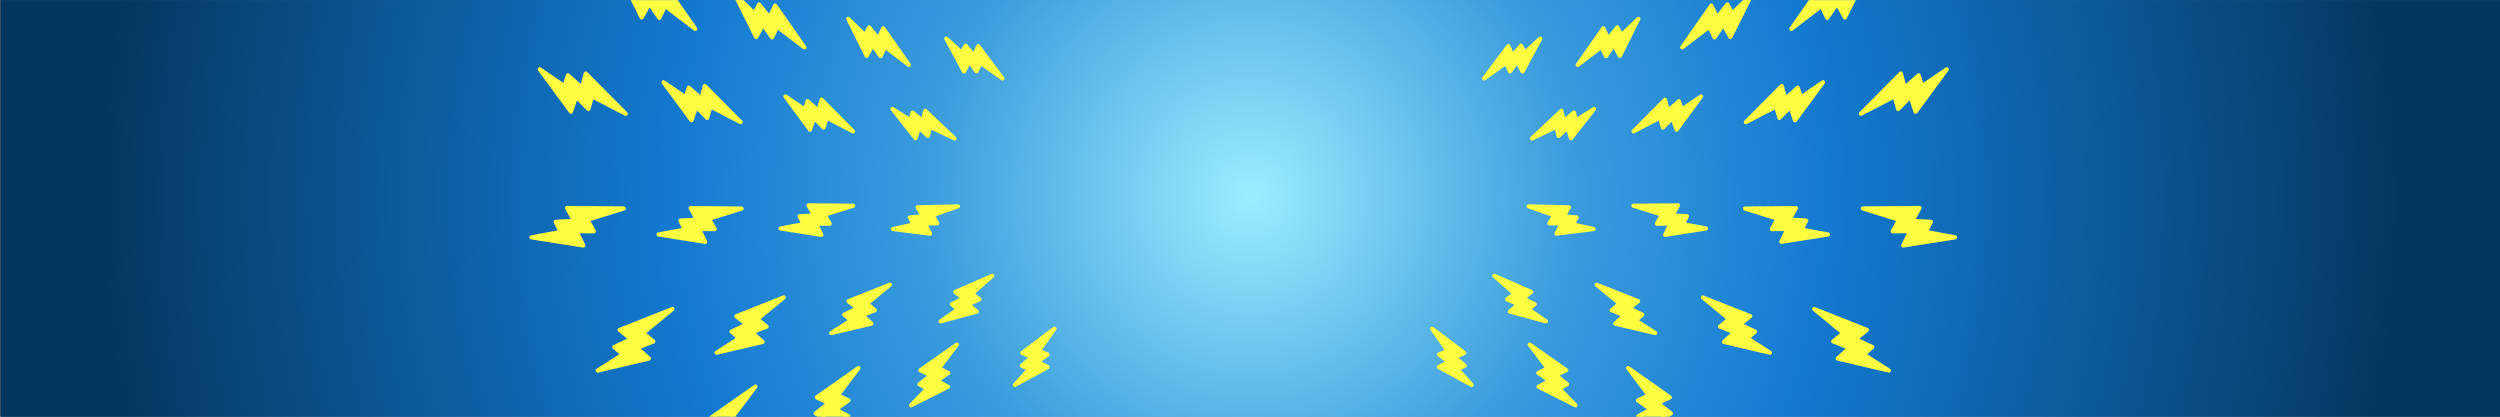 <?xml version="1.0" encoding="UTF-8" standalone="no"?>
<!DOCTYPE svg PUBLIC "-//W3C//DTD SVG 1.1//EN" "http://www.w3.org/Graphics/SVG/1.1/DTD/svg11.dtd">
<svg width="100%" height="100%" viewBox="0 0 8334 1389" version="1.1" xmlns="http://www.w3.org/2000/svg" xmlns:xlink="http://www.w3.org/1999/xlink" xml:space="preserve" xmlns:serif="http://www.serif.com/" style="fill-rule:evenodd;clip-rule:evenodd;stroke-linecap:round;stroke-linejoin:round;stroke-miterlimit:1.5;">
    <rect x="0" y="0" width="8334" height="1389" fill="#808080" stroke="none"/>
    <g transform="matrix(5.556,0,0,5.556,-7.934,-5283.93)">
        <g id="Banner-4-Artboard" serif:id="Banner 4 Artboard" transform="matrix(1,0,0,1,-1548.57,951.107)">
            <rect x="1550" y="0" width="1500" height="250" style="fill:none;"/>
            <clipPath id="_clip1">
                <rect x="1550" y="0" width="1500" height="250"/>
            </clipPath>
            <g clip-path="url(#_clip1)">
                <g transform="matrix(1,0,0,1.007,1550.58,-0.602)">
                    <rect x="-0.204" y="0.651" width="1500.55" height="248.757" style="fill:url(#_Radial2);"/>
                </g>
                <g transform="matrix(1,0,0,1.007,1550.58,-0.602)">
                    <rect x="-0.204" y="0.651" width="1500.55" height="248.757" style="fill:url(#_Radial3);"/>
                </g>
                <g transform="matrix(0.682,-0.731,0.731,0.682,922.116,-182.903)">
                    <path d="M612.303,1020.2L608.902,1042.35L615.024,1039.37L614.959,1046.82L619.892,1044.09L624.757,1059.52L624.876,1035.34L619.398,1038.42L618.961,1030.51L614.665,1032.7L612.303,1020.2Z" style="fill:rgb(253,255,64);stroke:rgb(253,255,64);stroke-width:2.5px;"/>
                </g>
                <g transform="matrix(-0.029,-1,1,-0.029,1083.35,779.23)">
                    <path d="M612.303,1020.2L608.902,1042.35L615.024,1039.37L614.959,1046.82L619.892,1044.09L624.757,1059.52L624.876,1035.34L619.398,1038.42L618.961,1030.51L614.665,1032.7L612.303,1020.2Z" style="fill:rgb(253,255,64);stroke:rgb(253,255,64);stroke-width:2.5px;"/>
                </g>
                <g transform="matrix(-0.404,-0.915,0.915,-0.404,1428.27,1165.13)">
                    <path d="M612.303,1020.2L608.902,1042.35L615.024,1039.37L614.959,1046.82L619.892,1044.09L624.757,1059.52L624.876,1035.34L619.398,1038.42L618.961,1030.51L614.665,1032.7L612.303,1020.2Z" style="fill:rgb(253,255,64);stroke:rgb(253,255,64);stroke-width:2.5px;"/>
                </g>
                <g transform="matrix(-0.606,-0.796,0.796,-0.606,1717.9,1336.51)">
                    <path d="M612.303,1020.2L608.902,1042.35L615.024,1039.37L614.959,1046.82L619.892,1044.09L624.757,1059.52L624.876,1035.34L619.398,1038.42L618.961,1030.51L614.665,1032.7L612.303,1020.2Z" style="fill:rgb(253,255,64);stroke:rgb(253,255,64);stroke-width:2.5px;"/>
                </g>
                <g transform="matrix(0.798,-0.603,0.603,0.798,1013.98,-421.798)">
                    <path d="M612.303,1020.2L608.902,1042.35L615.024,1039.37L614.959,1046.82L619.892,1044.09L624.757,1059.52L624.876,1035.34L619.398,1038.42L618.961,1030.51L614.665,1032.7L612.303,1020.2Z" style="fill:rgb(253,255,64);stroke:rgb(253,255,64);stroke-width:2.5px;"/>
                </g>
                <g transform="matrix(0.781,-0.783,0.783,0.781,744.265,-259.559)">
                    <path d="M612.303,1020.2L608.902,1042.35L615.024,1039.37L614.959,1046.82L619.892,1044.09L624.757,1059.52L624.876,1035.34L619.398,1038.42L618.961,1030.51L614.665,1032.7L612.303,1020.2Z" style="fill:rgb(253,255,64);stroke:rgb(253,255,64);stroke-width:2.26px;"/>
                </g>
                <g transform="matrix(0.004,-1.106,1.106,0.004,887.546,810.114)">
                    <path d="M612.303,1020.2L608.902,1042.35L615.024,1039.37L614.959,1046.82L619.892,1044.09L624.757,1059.52L624.876,1035.34L619.398,1038.42L618.961,1030.51L614.665,1032.7L612.303,1020.2Z" style="fill:rgb(253,255,64);stroke:rgb(253,255,64);stroke-width:2.26px;"/>
                </g>
                <g transform="matrix(-0.413,-1.026,1.026,-0.413,1254.88,1249.34)">
                    <path d="M612.303,1020.2L608.902,1042.35L615.024,1039.37L614.959,1046.82L619.892,1044.09L624.757,1059.52L624.876,1035.34L619.398,1038.42L618.961,1030.51L614.665,1032.7L612.303,1020.2Z" style="fill:rgb(253,255,64);stroke:rgb(253,255,64);stroke-width:2.26px;"/>
                </g>
                <g transform="matrix(-0.641,-0.902,0.902,-0.641,1568.89,1449.36)">
                    <path d="M612.303,1020.2L608.902,1042.35L615.024,1039.37L614.959,1046.82L619.892,1044.09L624.757,1059.52L624.876,1035.34L619.398,1038.42L618.961,1030.51L614.665,1032.7L612.303,1020.2Z" style="fill:rgb(253,255,64);stroke:rgb(253,255,64);stroke-width:2.26px;"/>
                </g>
                <g transform="matrix(0.904,-0.638,0.638,0.904,854.528,-520.359)">
                    <path d="M612.303,1020.2L608.902,1042.35L615.024,1039.37L614.959,1046.82L619.892,1044.09L624.757,1059.52L624.876,1035.34L619.398,1038.42L618.961,1030.51L614.665,1032.7L612.303,1020.2Z" style="fill:rgb(253,255,64);stroke:rgb(253,255,64);stroke-width:2.26px;"/>
                </g>
                <g transform="matrix(0.892,-0.895,0.895,0.892,488.86,-312.724)">
                    <path d="M612.303,1020.2L608.902,1042.35L615.024,1039.37L614.959,1046.82L619.892,1044.09L624.757,1059.52L624.876,1035.34L619.398,1038.42L618.961,1030.51L614.665,1032.7L612.303,1020.2Z" style="fill:rgb(253,255,64);stroke:rgb(253,255,64);stroke-width:1.98px;"/>
                </g>
                <g transform="matrix(0.005,-1.264,1.264,0.005,652.57,909.465)">
                    <path d="M612.303,1020.2L608.902,1042.35L615.024,1039.37L614.959,1046.82L619.892,1044.09L624.757,1059.52L624.876,1035.34L619.398,1038.42L618.961,1030.51L614.665,1032.7L612.303,1020.2Z" style="fill:rgb(253,255,64);stroke:rgb(253,255,64);stroke-width:1.98px;"/>
                </g>
                <g transform="matrix(-0.472,-1.173,1.173,-0.472,1072.28,1411.32)">
                    <path d="M612.303,1020.2L608.902,1042.35L615.024,1039.37L614.959,1046.82L619.892,1044.09L624.757,1059.52L624.876,1035.34L619.398,1038.42L618.961,1030.51L614.665,1032.7L612.303,1020.2Z" style="fill:rgb(253,255,64);stroke:rgb(253,255,64);stroke-width:1.98px;"/>
                </g>
                <g transform="matrix(-0.732,-1.03,1.03,-0.732,1431.06,1639.85)">
                    <path d="M612.303,1020.2L608.902,1042.35L615.024,1039.37L614.959,1046.82L619.892,1044.09L624.757,1059.52L624.876,1035.34L619.398,1038.42L618.961,1030.51L614.665,1032.7L612.303,1020.2Z" style="fill:rgb(253,255,64);stroke:rgb(253,255,64);stroke-width:1.98px;"/>
                </g>
                <g transform="matrix(1.033,-0.729,0.729,1.033,614.845,-610.709)">
                    <path d="M612.303,1020.2L608.902,1042.35L615.024,1039.37L614.959,1046.82L619.892,1044.09L624.757,1059.52L624.876,1035.34L619.398,1038.42L618.961,1030.51L614.665,1032.7L612.303,1020.2Z" style="fill:rgb(253,255,64);stroke:rgb(253,255,64);stroke-width:1.98px;"/>
                </g>
                <g transform="matrix(0.994,-0.997,0.997,0.994,248.09,-362.087)">
                    <path d="M612.303,1020.2L608.902,1042.35L615.024,1039.37L614.959,1046.82L619.892,1044.09L624.757,1059.52L624.876,1035.34L619.398,1038.42L618.961,1030.51L614.665,1032.7L612.303,1020.2Z" style="fill:rgb(253,255,64);stroke:rgb(253,255,64);stroke-width:1.78px;"/>
                </g>
                <g transform="matrix(0.005,-1.407,1.407,0.005,430.371,998.742)">
                    <path d="M612.303,1020.2L608.902,1042.35L615.024,1039.37L614.959,1046.82L619.892,1044.09L624.757,1059.52L624.876,1035.34L619.398,1038.42L618.961,1030.51L614.665,1032.7L612.303,1020.2Z" style="fill:rgb(253,255,64);stroke:rgb(253,255,64);stroke-width:1.78px;"/>
                </g>
                <g transform="matrix(-0.525,-1.306,1.306,-0.525,897.691,1557.52)">
                    <path d="M612.303,1020.2L608.902,1042.35L615.024,1039.37L614.959,1046.82L619.892,1044.09L624.757,1059.52L624.876,1035.34L619.398,1038.42L618.961,1030.51L614.665,1032.7L612.303,1020.2Z" style="fill:rgb(253,255,64);stroke:rgb(253,255,64);stroke-width:1.78px;"/>
                </g>
                <g transform="matrix(-0.815,-1.147,1.147,-0.815,1297.17,1811.98)">
                    <path d="M612.303,1020.2L608.902,1042.35L615.024,1039.37L614.959,1046.82L619.892,1044.09L624.757,1059.52L624.876,1035.34L619.398,1038.42L618.961,1030.51L614.665,1032.7L612.303,1020.2Z" style="fill:rgb(253,255,64);stroke:rgb(253,255,64);stroke-width:1.78px;"/>
                </g>
                <g transform="matrix(1.15,-0.812,0.812,1.15,388.366,-693.874)">
                    <path d="M612.303,1020.2L608.902,1042.35L615.024,1039.37L614.959,1046.82L619.892,1044.09L624.757,1059.52L624.876,1035.34L619.398,1038.42L618.961,1030.51L614.665,1032.7L612.303,1020.2Z" style="fill:rgb(253,255,64);stroke:rgb(253,255,64);stroke-width:1.78px;"/>
                </g>
                <g transform="matrix(-0.682,-0.731,-0.731,0.682,3669.81,-182.903)">
                    <path d="M612.303,1020.2L608.902,1042.35L615.024,1039.37L614.959,1046.82L619.892,1044.09L624.757,1059.52L624.876,1035.34L619.398,1038.42L618.961,1030.51L614.665,1032.7L612.303,1020.2Z" style="fill:rgb(253,255,64);stroke:rgb(253,255,64);stroke-width:2.5px;"/>
                </g>
                <g transform="matrix(0.029,-1,-1,-0.029,3508.58,779.23)">
                    <path d="M612.303,1020.2L608.902,1042.35L615.024,1039.37L614.959,1046.82L619.892,1044.09L624.757,1059.52L624.876,1035.34L619.398,1038.42L618.961,1030.51L614.665,1032.7L612.303,1020.2Z" style="fill:rgb(253,255,64);stroke:rgb(253,255,64);stroke-width:2.5px;"/>
                </g>
                <g transform="matrix(0.404,-0.915,-0.915,-0.404,3163.66,1165.13)">
                    <path d="M612.303,1020.2L608.902,1042.35L615.024,1039.37L614.959,1046.82L619.892,1044.09L624.757,1059.52L624.876,1035.34L619.398,1038.42L618.961,1030.51L614.665,1032.7L612.303,1020.2Z" style="fill:rgb(253,255,64);stroke:rgb(253,255,64);stroke-width:2.5px;"/>
                </g>
                <g transform="matrix(0.606,-0.796,-0.796,-0.606,2874.03,1336.51)">
                    <path d="M612.303,1020.2L608.902,1042.35L615.024,1039.37L614.959,1046.82L619.892,1044.09L624.757,1059.52L624.876,1035.34L619.398,1038.42L618.961,1030.51L614.665,1032.7L612.303,1020.2Z" style="fill:rgb(253,255,64);stroke:rgb(253,255,64);stroke-width:2.5px;"/>
                </g>
                <g transform="matrix(-0.798,-0.603,-0.603,0.798,3577.95,-421.798)">
                    <path d="M612.303,1020.2L608.902,1042.35L615.024,1039.37L614.959,1046.82L619.892,1044.09L624.757,1059.52L624.876,1035.34L619.398,1038.42L618.961,1030.51L614.665,1032.7L612.303,1020.2Z" style="fill:rgb(253,255,64);stroke:rgb(253,255,64);stroke-width:2.5px;"/>
                </g>
                <g transform="matrix(-0.781,-0.783,-0.783,0.781,3847.66,-259.559)">
                    <path d="M612.303,1020.2L608.902,1042.35L615.024,1039.37L614.959,1046.82L619.892,1044.09L624.757,1059.52L624.876,1035.34L619.398,1038.42L618.961,1030.51L614.665,1032.7L612.303,1020.2Z" style="fill:rgb(253,255,64);stroke:rgb(253,255,64);stroke-width:2.26px;"/>
                </g>
                <g transform="matrix(-0.004,-1.106,-1.106,0.004,3704.38,810.114)">
                    <path d="M612.303,1020.2L608.902,1042.35L615.024,1039.37L614.959,1046.82L619.892,1044.09L624.757,1059.52L624.876,1035.34L619.398,1038.42L618.961,1030.51L614.665,1032.7L612.303,1020.2Z" style="fill:rgb(253,255,64);stroke:rgb(253,255,64);stroke-width:2.26px;"/>
                </g>
                <g transform="matrix(0.413,-1.026,-1.026,-0.413,3337.05,1249.34)">
                    <path d="M612.303,1020.2L608.902,1042.35L615.024,1039.37L614.959,1046.82L619.892,1044.09L624.757,1059.52L624.876,1035.34L619.398,1038.42L618.961,1030.51L614.665,1032.7L612.303,1020.2Z" style="fill:rgb(253,255,64);stroke:rgb(253,255,64);stroke-width:2.26px;"/>
                </g>
                <g transform="matrix(0.641,-0.902,-0.902,-0.641,3023.04,1449.36)">
                    <path d="M612.303,1020.2L608.902,1042.35L615.024,1039.37L614.959,1046.82L619.892,1044.09L624.757,1059.52L624.876,1035.34L619.398,1038.42L618.961,1030.51L614.665,1032.7L612.303,1020.2Z" style="fill:rgb(253,255,64);stroke:rgb(253,255,64);stroke-width:2.26px;"/>
                </g>
                <g transform="matrix(-0.904,-0.638,-0.638,0.904,3737.4,-520.359)">
                    <path d="M612.303,1020.2L608.902,1042.35L615.024,1039.37L614.959,1046.82L619.892,1044.09L624.757,1059.52L624.876,1035.34L619.398,1038.42L618.961,1030.51L614.665,1032.7L612.303,1020.2Z" style="fill:rgb(253,255,64);stroke:rgb(253,255,64);stroke-width:2.26px;"/>
                </g>
                <g transform="matrix(-0.892,-0.895,-0.895,0.892,4103.07,-312.724)">
                    <path d="M612.303,1020.2L608.902,1042.35L615.024,1039.37L614.959,1046.82L619.892,1044.09L624.757,1059.52L624.876,1035.34L619.398,1038.42L618.961,1030.51L614.665,1032.7L612.303,1020.2Z" style="fill:rgb(253,255,64);stroke:rgb(253,255,64);stroke-width:1.98px;"/>
                </g>
                <g transform="matrix(-0.005,-1.264,-1.264,0.005,3939.36,909.465)">
                    <path d="M612.303,1020.2L608.902,1042.35L615.024,1039.37L614.959,1046.82L619.892,1044.09L624.757,1059.52L624.876,1035.34L619.398,1038.42L618.961,1030.51L614.665,1032.7L612.303,1020.2Z" style="fill:rgb(253,255,64);stroke:rgb(253,255,64);stroke-width:1.98px;"/>
                </g>
                <g transform="matrix(0.472,-1.173,-1.173,-0.472,3519.65,1411.32)">
                    <path d="M612.303,1020.2L608.902,1042.35L615.024,1039.37L614.959,1046.82L619.892,1044.09L624.757,1059.52L624.876,1035.34L619.398,1038.42L618.961,1030.51L614.665,1032.7L612.303,1020.2Z" style="fill:rgb(253,255,64);stroke:rgb(253,255,64);stroke-width:1.98px;"/>
                </g>
                <g transform="matrix(0.732,-1.03,-1.03,-0.732,3160.87,1639.85)">
                    <path d="M612.303,1020.2L608.902,1042.35L615.024,1039.37L614.959,1046.82L619.892,1044.09L624.757,1059.52L624.876,1035.34L619.398,1038.42L618.961,1030.51L614.665,1032.7L612.303,1020.2Z" style="fill:rgb(253,255,64);stroke:rgb(253,255,64);stroke-width:1.98px;"/>
                </g>
                <g transform="matrix(-1.033,-0.729,-0.729,1.033,3977.08,-610.709)">
                    <path d="M612.303,1020.2L608.902,1042.35L615.024,1039.37L614.959,1046.82L619.892,1044.09L624.757,1059.52L624.876,1035.34L619.398,1038.42L618.961,1030.51L614.665,1032.7L612.303,1020.2Z" style="fill:rgb(253,255,64);stroke:rgb(253,255,64);stroke-width:1.98px;"/>
                </g>
                <g transform="matrix(-0.994,-0.997,-0.997,0.994,4343.84,-362.087)">
                    <path d="M612.303,1020.2L608.902,1042.35L615.024,1039.37L614.959,1046.82L619.892,1044.09L624.757,1059.52L624.876,1035.34L619.398,1038.42L618.961,1030.51L614.665,1032.7L612.303,1020.2Z" style="fill:rgb(253,255,64);stroke:rgb(253,255,64);stroke-width:1.78px;"/>
                </g>
                <g transform="matrix(-0.005,-1.407,-1.407,0.005,4161.56,998.742)">
                    <path d="M612.303,1020.2L608.902,1042.35L615.024,1039.37L614.959,1046.82L619.892,1044.09L624.757,1059.52L624.876,1035.34L619.398,1038.42L618.961,1030.51L614.665,1032.7L612.303,1020.2Z" style="fill:rgb(253,255,64);stroke:rgb(253,255,64);stroke-width:1.78px;"/>
                </g>
                <g transform="matrix(0.525,-1.306,-1.306,-0.525,3694.24,1557.52)">
                    <path d="M612.303,1020.2L608.902,1042.35L615.024,1039.37L614.959,1046.82L619.892,1044.09L624.757,1059.52L624.876,1035.34L619.398,1038.42L618.961,1030.51L614.665,1032.7L612.303,1020.2Z" style="fill:rgb(253,255,64);stroke:rgb(253,255,64);stroke-width:1.78px;"/>
                </g>
                <g transform="matrix(-1.15,-0.812,-0.812,1.15,4203.56,-693.874)">
                    <path d="M612.303,1020.2L608.902,1042.35L615.024,1039.37L614.959,1046.82L619.892,1044.09L624.757,1059.52L624.876,1035.34L619.398,1038.42L618.961,1030.51L614.665,1032.7L612.303,1020.2Z" style="fill:rgb(253,255,64);stroke:rgb(253,255,64);stroke-width:1.78px;"/>
                </g>
            </g>
        </g>
    </g>
    <defs>
        <radialGradient id="_Radial2" cx="0" cy="0" r="1" gradientUnits="userSpaceOnUse" gradientTransform="matrix(685.331,-2.592,2.592,685.331,749.587,117.629)"><stop offset="0" style="stop-color:rgb(156,237,254);stop-opacity:1"/><stop offset="0.28" style="stop-color:rgb(59,156,222);stop-opacity:1"/><stop offset="0.5" style="stop-color:rgb(19,122,209);stop-opacity:1"/><stop offset="1" style="stop-color:rgb(4,55,95);stop-opacity:1"/></radialGradient>
        <radialGradient id="_Radial3" cx="0" cy="0" r="1" gradientUnits="userSpaceOnUse" gradientTransform="matrix(685.331,-2.592,2.592,685.331,749.587,117.629)"><stop offset="0" style="stop-color:rgb(156,237,254);stop-opacity:1"/><stop offset="0.28" style="stop-color:rgb(59,156,222);stop-opacity:1"/><stop offset="0.5" style="stop-color:rgb(19,122,209);stop-opacity:1"/><stop offset="1" style="stop-color:rgb(4,55,95);stop-opacity:1"/></radialGradient>
    </defs>
</svg>
